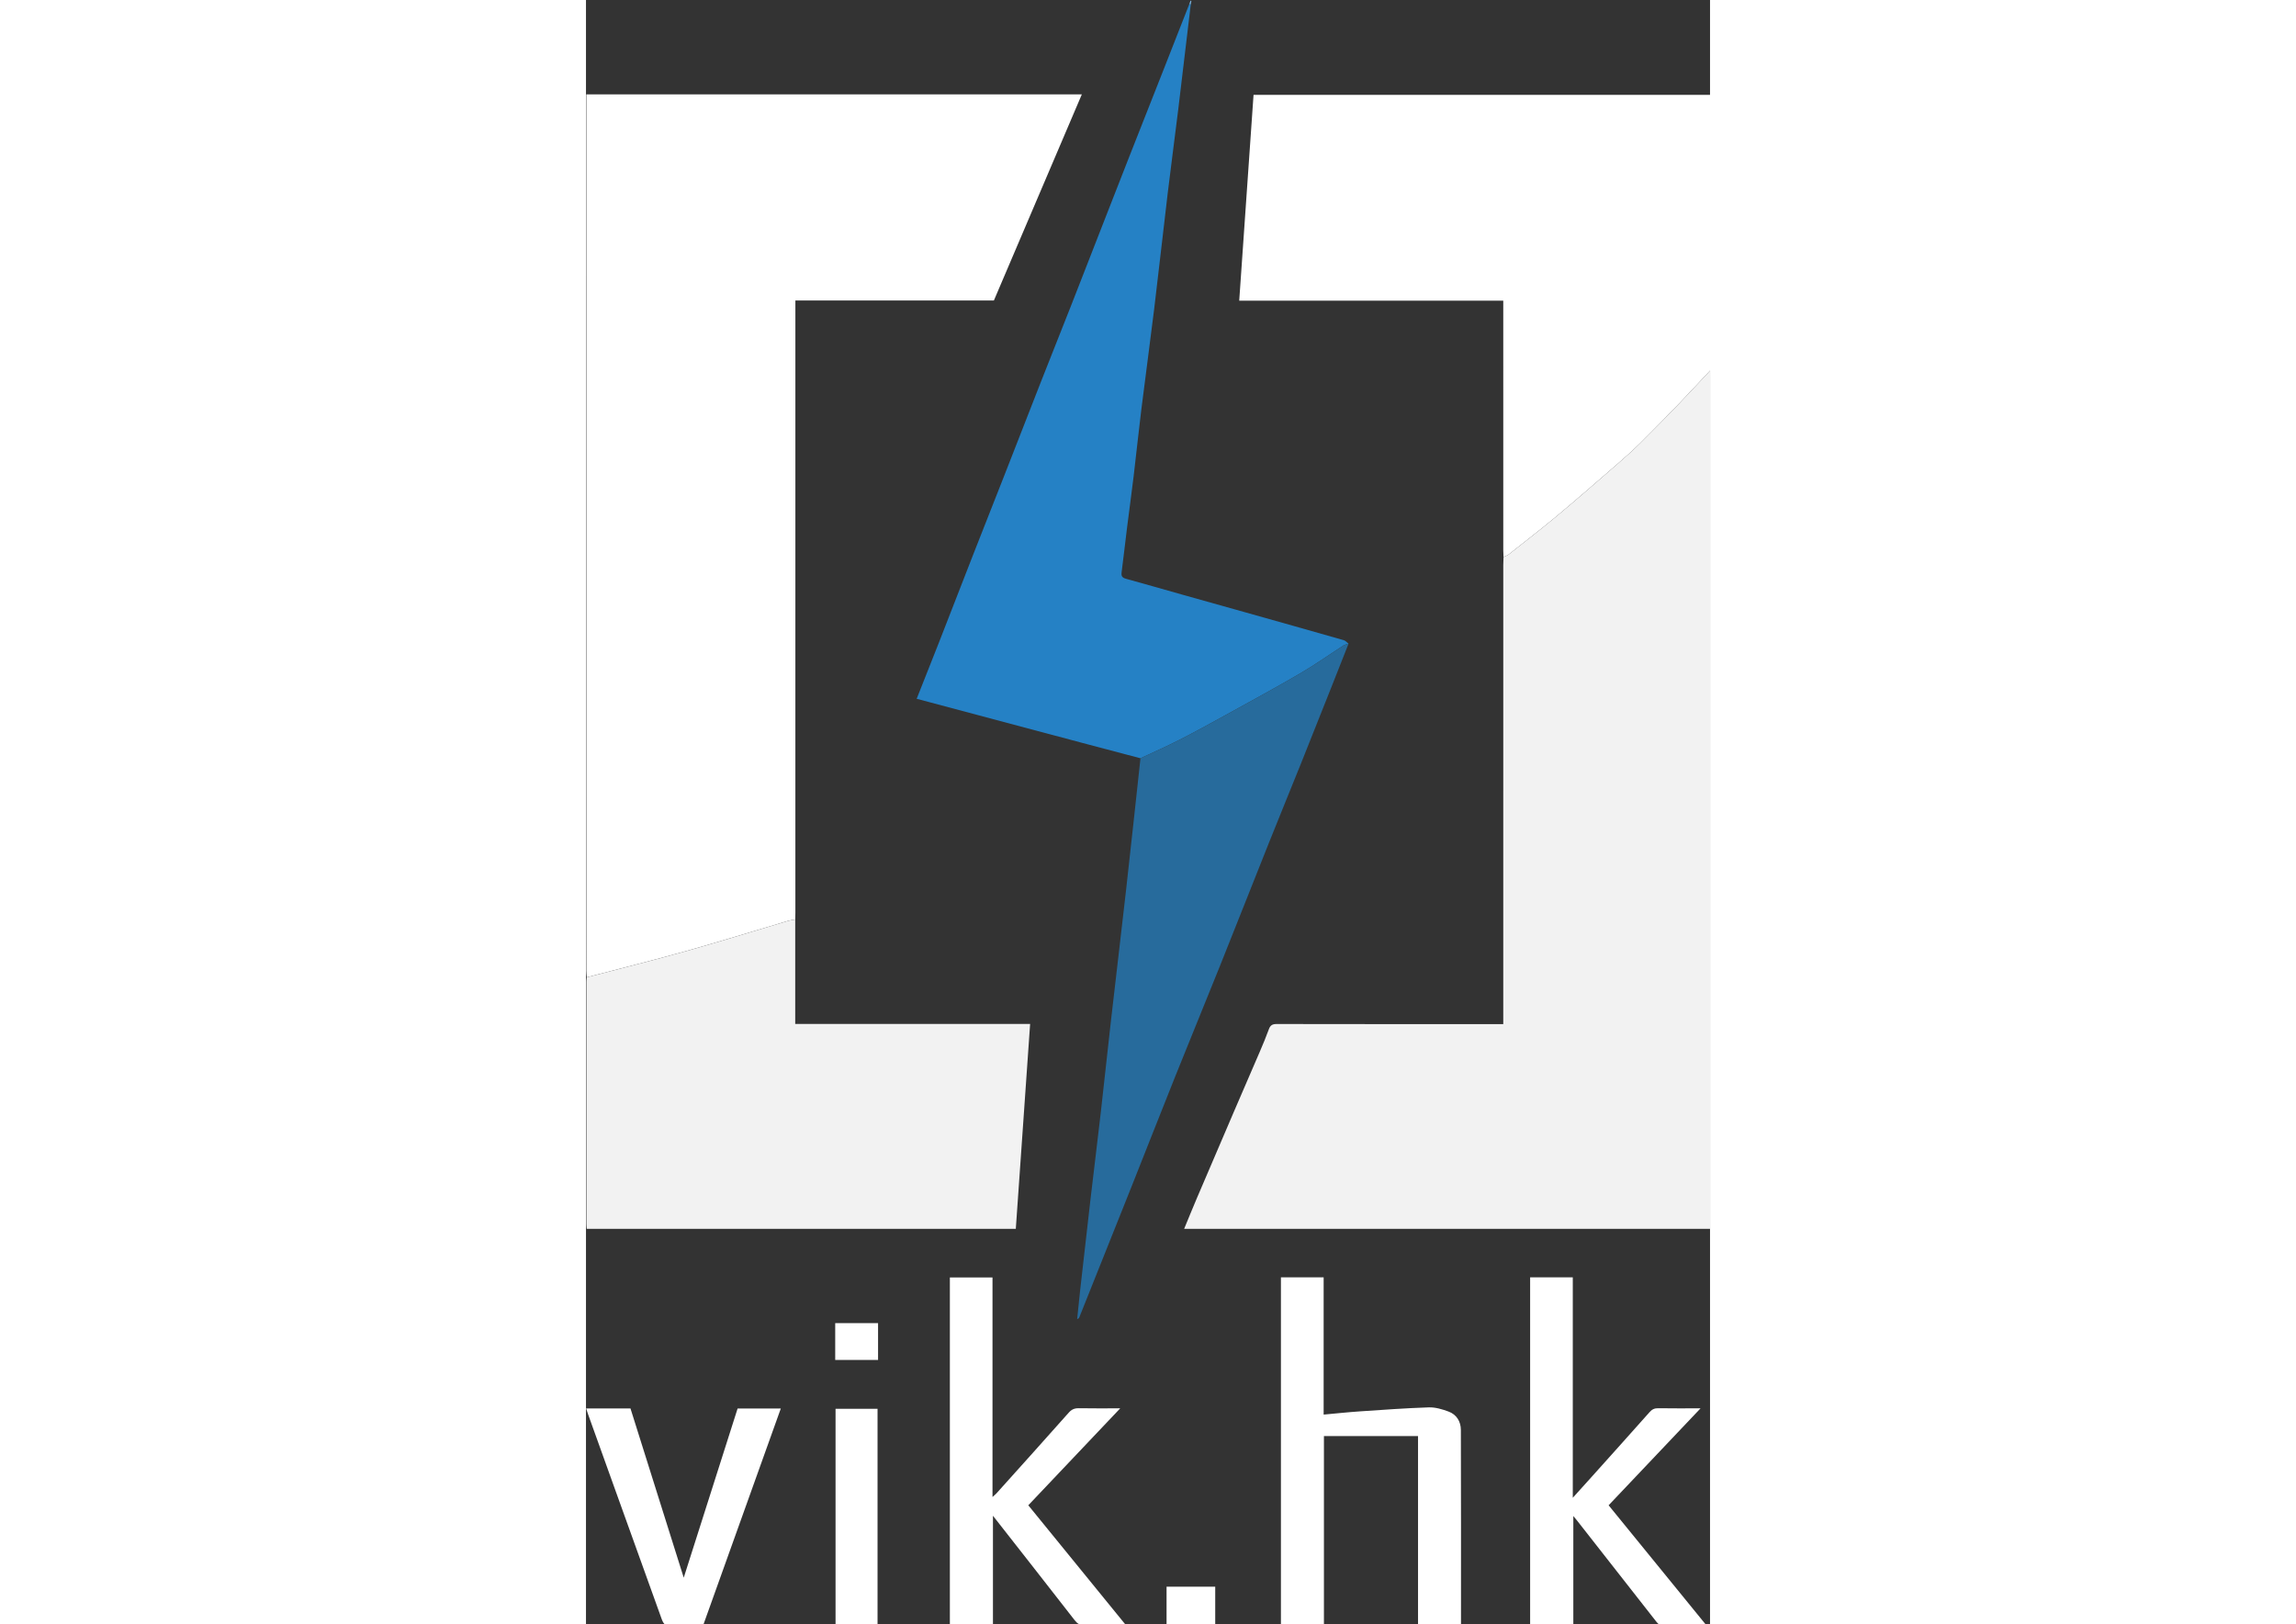 <?xml version="1.0" encoding="UTF-8" standalone="no"?>
<svg
   width="2835" height="2005"
   viewBox="0 0 1300 1878"
   version="1.1"
   xml:space="preserve"
   style="fill-rule:evenodd;clip-rule:evenodd;stroke-linejoin:round;stroke-miterlimit:2;"
   id="svg122"
   sodipodi:docname="hk-white.svg"
   inkscape:version="1.2 (dc2aedaf03, 2022-05-15)"
   xmlns:inkscape="http://www.inkscape.org/namespaces/inkscape"
   xmlns:sodipodi="http://sodipodi.sourceforge.net/DTD/sodipodi-0.dtd"
   xmlns="http://www.w3.org/2000/svg"
   xmlns:svg="http://www.w3.org/2000/svg"><rect x="0" y="0" width="1300" height="1878" fill="#333333" stroke="none"/><defs
   id="defs126" /><sodipodi:namedview
   id="namedview124"
   pagecolor="#ffffff"
   bordercolor="#000000"
   borderopacity="0.25"
   inkscape:showpageshadow="2"
   inkscape:pageopacity="0.0"
   inkscape:pagecheckerboard="0"
   inkscape:deskcolor="#d1d1d1"
   showgrid="false"
   inkscape:zoom="0.31213606"
   inkscape:cx="496.57832"
   inkscape:cy="1018.7865"
   inkscape:window-width="1920"
   inkscape:window-height="1009"
   inkscape:window-x="-8"
   inkscape:window-y="-8"
   inkscape:window-maximized="1"
   inkscape:current-layer="VIKHK"
   inkscape:pageshadow="2" />
    <g
   id="VIKHK"
   transform="matrix(1,0,0,1,-21,-16)">
        <g
   transform="matrix(1,0,0,1,21.932,125.145)"
   id="g67"
   style="fill:#ffffff">
            <path
   d="M0,1020.94C-0.175,1018.42 -0.504,1015.89 -0.504,1013.36C-0.527,678.25 -0.525,343.139 -0.525,8.027L-0.525,0L572.53,0C538.503,79.742 504.682,159.004 470.827,238.343L241.248,238.343L241.248,246.716C241.248,479.948 241.249,713.18 241.24,946.412C241.24,948.96 241.121,951.507 241.058,954.055C238.359,954.567 235.592,954.846 232.972,955.625C193.632,967.301 154.45,979.538 114.946,990.63C76.801,1001.34 38.329,1010.88 0,1020.94"
   style="fill:#ffffff;fill-rule:nonzero"
   id="path65" />
        </g>
        <g
   transform="matrix(1,0,0,1,1321.42,1436.96)"
   id="g71"
   style="fill:#f2f2f2;fill-opacity:1">
            <path
   d="M0,-992.745C0.093,-989.968 0.266,-987.192 0.266,-984.415C0.278,-659.1 0.277,-333.786 0.277,-8.47L0.277,0L-608.606,0C-603.703,-11.843 -599.008,-23.477 -594.086,-35.014C-579.609,-68.951 -565.07,-102.861 -550.503,-136.758C-540.78,-159.383 -530.919,-181.948 -521.223,-204.584C-517.509,-213.257 -513.832,-221.963 -510.63,-230.831C-508.954,-235.471 -506.476,-236.856 -501.555,-236.846C-420.806,-236.676 -340.058,-236.725 -259.309,-236.725L-239.545,-236.725L-239.545,-245.078C-239.545,-419.336 -239.547,-593.596 -239.532,-767.855C-239.532,-770.863 -239.341,-773.871 -239.239,-776.88C-237.188,-777.876 -234.873,-778.538 -233.127,-779.92C-214.326,-794.784 -195.345,-809.435 -176.95,-824.79C-153.764,-844.145 -131.014,-864.026 -108.205,-883.829C-99.005,-891.818 -89.862,-899.912 -81.197,-908.469C-66.223,-923.255 -51.53,-938.333 -36.93,-953.49C-24.467,-966.428 -12.299,-979.649 0,-992.745"
   style="fill:#f2f2f2;fill-rule:nonzero;fill-opacity:1"
   id="path69" />
        </g>
        <g
   transform="matrix(1,0,0,1,1321.42,341.565)"
   id="g75"
   style="fill:#ffffff">
            <path
   d="M0,102.649C-12.299,115.745 -24.467,128.966 -36.93,141.904C-51.53,157.061 -66.223,172.139 -81.197,186.925C-89.862,195.482 -99.005,203.576 -108.205,211.565C-131.014,231.368 -153.764,251.249 -176.95,270.604C-195.345,285.959 -214.326,300.61 -233.127,315.474C-234.873,316.856 -237.188,317.518 -239.239,318.514C-239.341,315.971 -239.53,313.428 -239.53,310.884C-239.546,217.361 -239.543,123.838 -239.543,30.315L-239.543,22.095L-544.917,22.095C-539.372,-57.601 -533.878,-136.559 -528.359,-215.865L-0.09,-215.865C0.032,-214.131 0.264,-212.372 0.264,-210.612C0.282,-107.574 0.282,-4.536 0.271,98.503C0.271,99.885 0.094,101.267 0,102.649"
   style="fill:#ffffff;fill-rule:nonzero"
   id="path73" />
        </g>
        <g
   transform="matrix(1,0,0,1,21.932,1370.08)"
   id="g79"
   style="fill:#f2f2f2;fill-opacity:1">
            <path
   d="M0,-223.996C38.329,-234.054 76.801,-243.599 114.946,-254.308C154.45,-265.4 193.632,-277.637 232.972,-289.313C235.592,-290.092 238.359,-290.371 241.058,-290.883L241.058,-170.018L512.74,-170.018C507.199,-90.726 501.701,-12.049 496.185,66.887L-0.061,66.887C-0.188,64.927 -0.407,63.116 -0.408,61.306C-0.424,-32.188 -0.424,-125.683 -0.404,-219.176C-0.404,-220.783 -0.141,-222.39 0,-223.996"
   style="fill:#f2f2f2;fill-rule:nonzero;fill-opacity:1"
   id="path77" />
        </g>
        <g
   transform="matrix(1,0,0,1,662.305,20.816)"
   id="g83"
   style="fill:#2581c5;fill-opacity:1">
            <path
   d="M0,872.021C-22.317,866.129 -44.644,860.274 -66.95,854.34C-126.06,838.612 -185.16,822.85 -244.264,807.104C-248.89,805.872 -253.52,804.656 -258.843,803.249C-250.183,781.373 -241.799,760.396 -233.568,739.358C-219.863,704.329 -206.302,669.244 -192.595,634.215C-180.984,604.542 -169.213,574.932 -157.585,545.265C-143.351,508.95 -129.247,472.583 -114.983,436.279C-103.504,407.063 -91.798,377.936 -80.326,348.717C-65.896,311.967 -51.609,275.163 -37.249,238.386C-29.258,217.921 -21.278,197.452 -13.233,177.009C0.063,143.218 13.424,109.454 26.728,75.666C36.634,50.509 46.491,25.333 56.37,0.165C56.98,0.11 57.592,0.055 58.203,0C53.33,40.894 48.543,81.797 43.555,122.676C39.689,154.356 35.405,185.985 31.606,217.673C26.183,262.912 21.211,308.206 15.711,353.436C11.048,391.782 5.78,430.053 1.029,468.389C-2.157,494.098 -4.799,519.875 -7.886,545.597C-10.286,565.585 -13.053,585.529 -15.552,605.506C-17.706,622.719 -19.619,639.963 -21.853,657.166C-22.411,661.468 -20.964,663.298 -16.823,664.437C5.214,670.492 27.168,676.843 49.166,683.04C73.175,689.803 97.205,696.488 121.216,703.245C159.21,713.937 197.205,724.622 235.153,735.475C237.196,736.059 238.808,738.158 240.618,739.553C238.674,740.207 236.496,740.494 234.823,741.569C218.121,752.303 201.898,763.846 184.77,773.84C156.475,790.35 127.66,805.974 98.969,821.796C81.128,831.634 63.268,841.459 45.12,850.709C30.308,858.26 15.057,864.949 0,872.021"
   style="fill:#2581c5;fill-rule:nonzero;fill-opacity:1"
   id="path81" />
        </g>
        <g
   transform="matrix(1,0,0,1,662.305,1408.87)"
   id="g87"
   style="fill:#276b9c;fill-opacity:1">
            <path
   d="M0,-516.032C15.057,-523.104 30.308,-529.793 45.12,-537.344C63.268,-546.594 81.128,-556.419 98.969,-566.257C127.66,-582.079 156.475,-597.703 184.77,-614.213C201.898,-624.207 218.121,-635.75 234.823,-646.484C236.496,-647.559 238.674,-647.846 240.618,-648.5C233.93,-631.551 227.271,-614.587 220.543,-597.651C208.955,-568.481 197.393,-539.302 185.694,-510.176C173.396,-479.554 160.843,-449.035 148.596,-418.393C129.583,-370.82 110.853,-323.135 91.784,-275.584C74.689,-232.953 57.166,-190.494 40.079,-147.86C23.009,-105.272 6.303,-62.539 -10.667,-19.911C-30.633,30.241 -50.709,80.349 -70.762,130.466C-71.083,131.268 -71.723,131.942 -73.246,132.468C-72.13,121.66 -71.097,110.843 -69.883,100.045C-65.925,64.857 -61.973,29.666 -57.883,-5.508C-53.959,-39.259 -49.747,-72.976 -45.88,-106.734C-41.854,-141.886 -38.198,-177.082 -34.187,-212.236C-28.412,-262.842 -22.327,-313.412 -16.626,-364.026C-10.922,-414.677 -5.529,-465.362 0,-516.032"
   style="fill:#276b9c;fill-rule:nonzero;fill-opacity:1"
   id="path85" />
        </g>
        <g
   transform="matrix(1,0,0,1,824.74,1894.69)"
   id="g91"
   style="fill:#ffffff">
            <path
   d="M0,-401.667L49.404,-401.667L49.404,-242.928C63.778,-244.223 77.501,-245.713 91.262,-246.646C117.837,-248.45 144.418,-250.396 171.029,-251.273C178.596,-251.522 186.578,-249.104 193.832,-246.443C203.211,-243.004 208.071,-234.834 208.104,-225.205C208.362,-150.299 208.247,-75.391 208.247,0L158.565,0L158.565,-218.084L49.732,-218.084L49.732,-0.064L0,-0.064L0,-401.667Z"
   style="fill:#ffffff;fill-rule:nonzero"
   id="path89" />
        </g>
        <g
   transform="matrix(1,0,0,1,491.677,1493.84)"
   id="g95"
   style="fill:#ffffff">
            <path
   d="M0,400.988L-49.819,400.988L-49.819,-0.666L-0.52,-0.666L-0.52,253.219C1.65,251.24 2.979,250.22 4.079,248.996C31.969,217.952 59.915,186.959 87.601,155.735C91.034,151.863 94.422,150.471 99.454,150.572C114.741,150.877 130.039,150.682 147.199,150.682C111.287,188.551 76.344,225.399 40.877,262.799C78.235,308.654 115.511,354.408 153.332,400.832C151.031,401.037 149.351,401.312 147.67,401.316C133.746,401.351 119.812,401.044 105.902,401.485C100.584,401.654 97.605,399.688 94.486,395.676C63.46,355.77 32.227,316.026 0,274.893L0,400.988Z"
   style="fill:#ffffff;fill-rule:nonzero"
   id="path93" />
        </g>
        <g
   transform="matrix(1,0,0,1,1203.72,1631.75)"
   id="g99"
   style="fill:#ffffff">
            <path
   d="M0,124.894C37.662,171.116 74.823,216.723 112.863,263.409C94.432,263.409 77.172,263.554 59.924,263.198C58.056,263.16 55.937,260.456 54.459,258.576C24.085,219.923 -6.212,181.209 -36.53,142.513C-37.648,141.086 -38.835,139.714 -40.815,137.315L-40.815,262.909L-90.771,262.909L-90.771,-138.66L-41.436,-138.66L-41.436,116.214C-33.147,107.03 -26.255,99.429 -19.402,91.792C2.895,66.945 25.24,42.14 47.386,17.158C50.263,13.912 53.085,12.591 57.43,12.666C73.139,12.938 88.854,12.773 106.341,12.773C70.329,50.742 35.353,87.62 0,124.894"
   style="fill:#ffffff;fill-rule:nonzero"
   id="path97" />
        </g>
        <g
   transform="matrix(1,0,0,1,196.355,1895.3)"
   id="g103"
   style="fill:#ffffff">
            <path
   d="M0,-250.567L49.972,-250.567C20.071,-167.093 -9.694,-83.998 -39.734,-0.136C-54.066,-0.136 -68.617,0.048 -83.148,-0.408C-84.693,-0.456 -86.689,-4.053 -87.52,-6.35C-105.759,-56.782 -123.862,-107.262 -141.992,-157.733C-152.383,-186.662 -162.777,-215.588 -173.158,-244.52C-173.851,-246.451 -174.444,-248.416 -175.166,-250.615L-123.882,-250.615C-103.589,-186.137 -83.224,-121.426 -62.301,-54.943C-41.172,-121.287 -20.613,-185.842 0,-250.567"
   style="fill:#ffffff;fill-rule:nonzero"
   id="path101" />
        </g>
        <g
   transform="matrix(1,0,0,1,0,1539.84)"
   id="g107"
   style="fill:#ffffff">
            <rect
   x="309.639"
   y="105.228"
   width="48.567"
   height="249.707"
   style="fill:#ffffff"
   id="rect105" />
        </g>
        <g
   transform="matrix(1,0,0,1,0,1745.54)"
   id="g111"
   style="fill:#ffffff">
            <rect
   x="692.472"
   y="105.234"
   width="56.278"
   height="43.991"
   style="fill:#ffffff"
   id="rect109" />
        </g>
        <g
   transform="matrix(-1,0,0,1,668.047,1134.59)"
   id="g115"
   style="fill:#ffffff">
            <rect
   x="309.245"
   y="411.422"
   width="49.557"
   height="42.563"
   style="fill:#ffffff"
   id="rect113" />
        </g>
        <g
   transform="matrix(0.995,-0.098,-0.098,-0.995,720.695,20.75)"
   id="g119">
            <path
   d="M-0.192,-0.048C-0.805,-0.043 -1.42,-0.037 -2.032,-0.032C-1.419,1.312 -0.806,2.658 -0.192,4.003C0.149,3.886 0.492,3.769 0.834,3.652C0.492,2.419 0.15,1.185 -0.192,-0.048"
   style="fill:rgb(122,178,219);fill-rule:nonzero;"
   id="path117" />
        </g>
    </g>
</svg>
